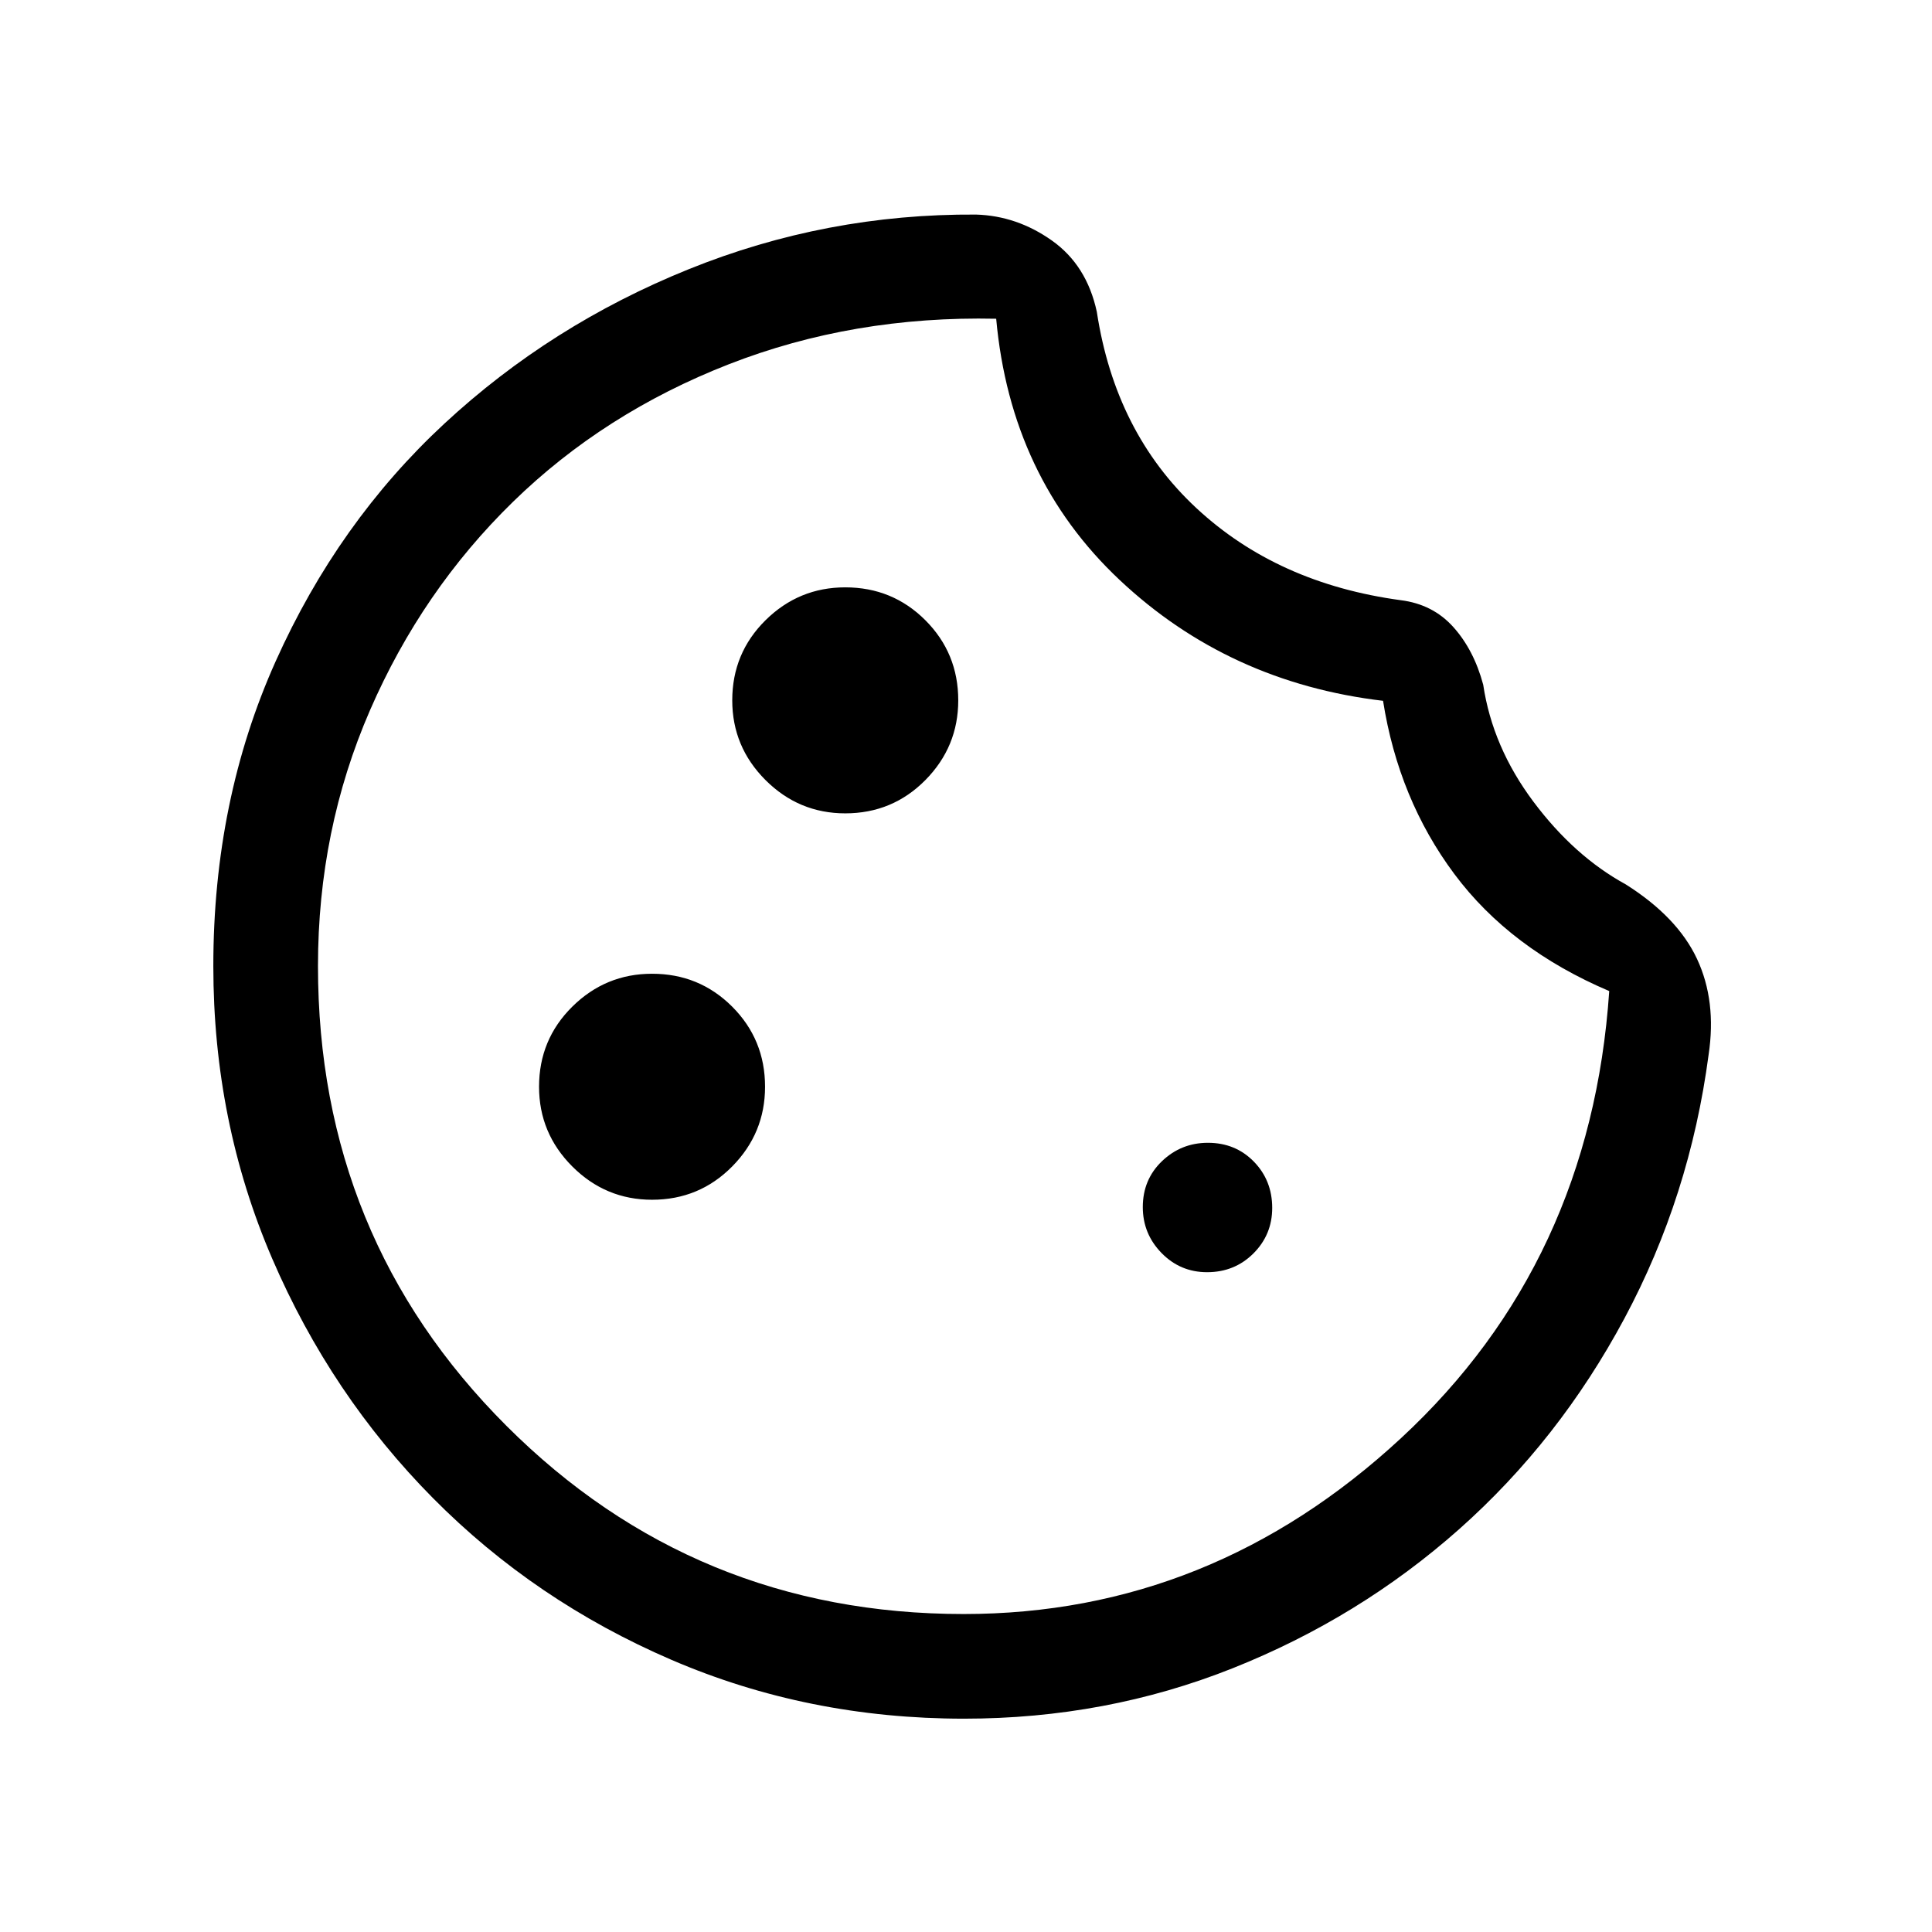 <svg xmlns="http://www.w3.org/2000/svg" height="20" viewBox="0 -960 960 960" width="20"><path d="M479-106q-77.45 0-145.34-29.23t-118.54-80.39q-50.66-51.15-79.89-119.04Q106-402.55 106-480q0-82.38 31-151.46 31-69.08 83.85-118.08 52.84-49 121.27-76.65 68.42-27.66 142.88-27.19 20.31.61 37.65 12.88Q540-828.23 545-805.08q9.15 60 49.42 97.5T696-661.77q16 2 26.19 13.39Q732.38-637 737-619.77q4.61 30.92 24.92 58.08 20.31 27.15 45.93 41.15 25.69 16.23 35.42 37.08 9.73 20.85 5.73 47.54-9.31 70.3-41.81 131-32.5 60.69-82.15 104.77-49.66 44.07-112.58 69.11T479-106Zm-.13-52q122.98 0 217.31-87.4 94.32-87.4 103.44-222.14-49.21-20.94-76.95-58.16-27.75-37.22-35.44-86.07-76.69-9.08-130.88-60.04-54.2-50.96-61.35-129.81-71.08-1.53-132.96 22.66-61.89 24.19-107.12 68.3-45.23 44.12-71.07 103.58Q158-547.62 158-480q0 134.85 93.58 228.42Q345.15-158 478.87-158Zm.13-324.92Zm-59-72.93q23.46 0 39.81-16.53 16.34-16.54 16.34-39.62 0-23.46-16.34-39.81-16.35-16.34-39.81-16.34-23.08 0-39.62 16.34-16.53 16.35-16.53 39.81 0 23.08 16.53 39.62 16.54 16.53 39.62 16.53Zm-96 192q23.46 0 39.81-16.53 16.34-16.54 16.34-39.62 0-23.46-16.34-39.81-16.35-16.34-39.81-16.34-23.08 0-39.62 16.34-16.53 16.35-16.53 39.81 0 23.08 16.53 39.62 16.54 16.53 39.62 16.53Zm275.79 36q13.67 0 23.02-9.32 9.34-9.33 9.34-22.62 0-13.67-9.13-23.02-9.14-9.34-22.81-9.34-13.29 0-22.83 9.13-9.53 9.14-9.53 22.81 0 13.29 9.32 22.83 9.33 9.53 22.62 9.53Z"/></svg>